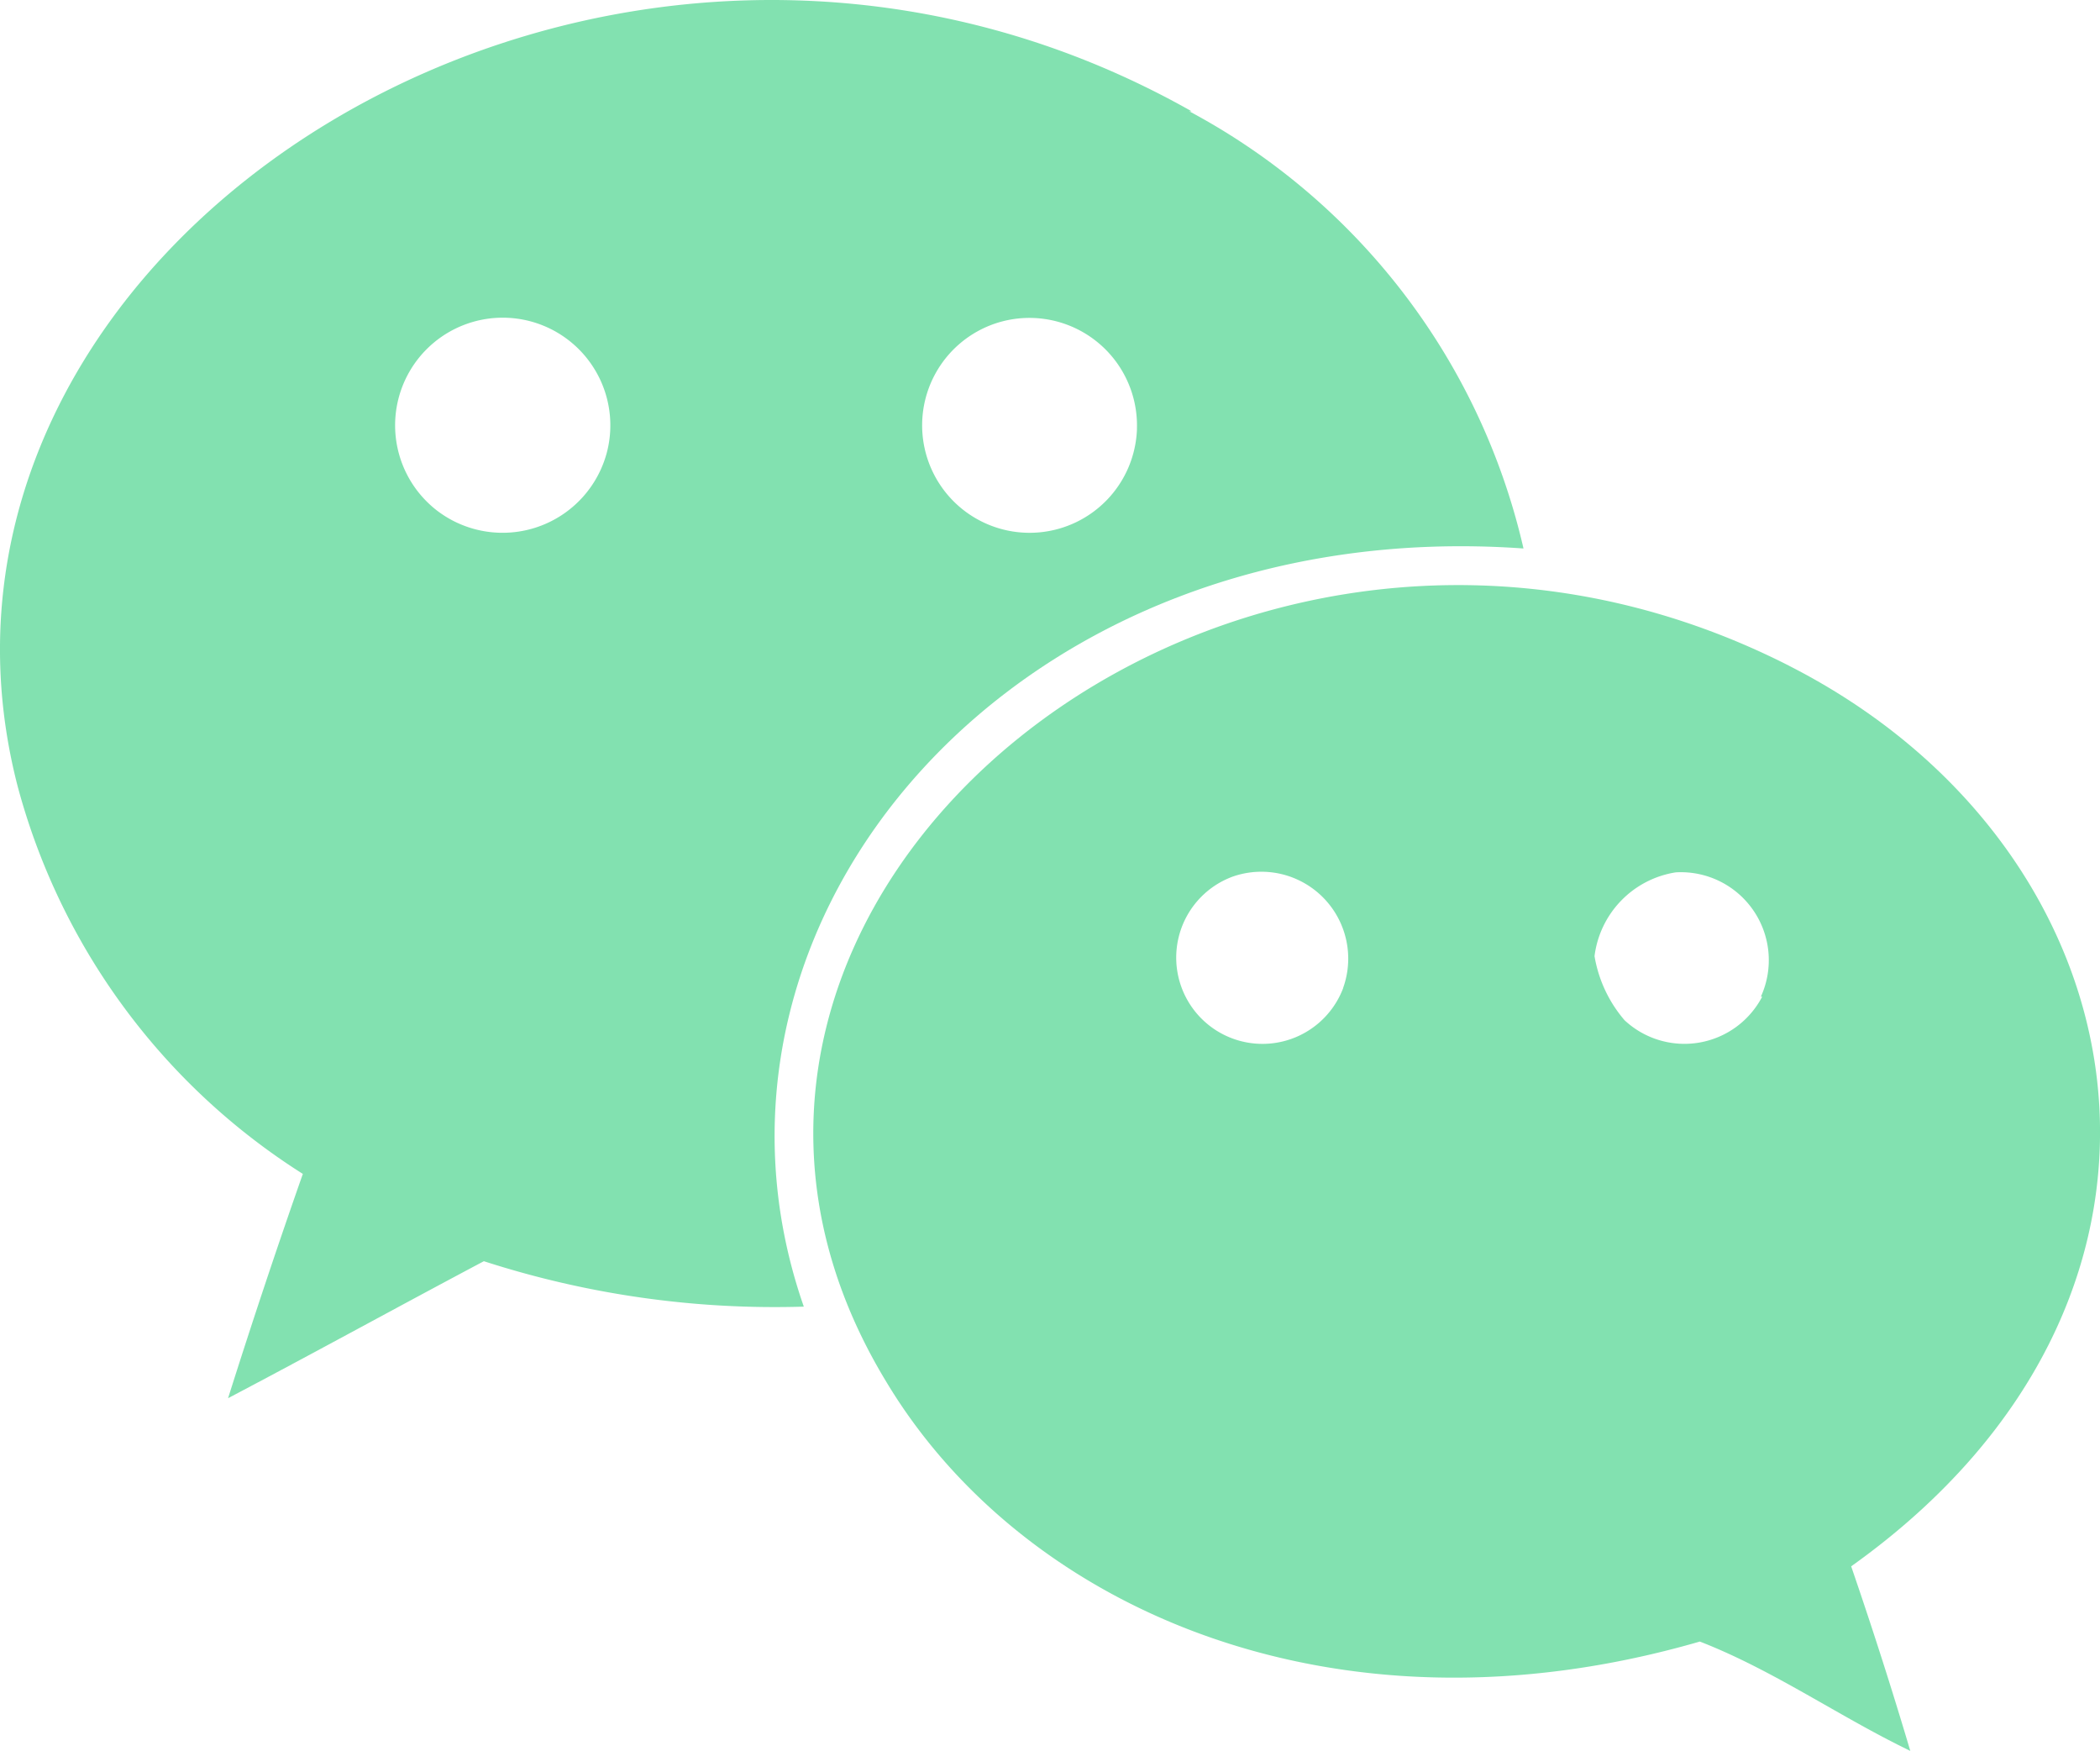 <svg xmlns="http://www.w3.org/2000/svg" width="24.686" height="20.577" viewBox="0 0 24.686 20.577"><defs><style>.a{fill:rgba(7,197,99,0.5);}</style></defs><path class="a" d="M20.757,9.613C14.193,6.276,6.732,12.4,10.144,18.025c1.583,2.641,5.24,4.309,9.566,3.057.865.336,1.636.881,2.474,1.285-.217-.73-.448-1.451-.695-2.169,4.47-3.184,3.492-8.439-.733-10.585Zm-5.24,3.79a1.014,1.014,0,1,1-1.295-1.312A1.021,1.021,0,0,1,15.517,13.4Zm4.912.1h.014a1.031,1.031,0,0,1-1.618.277,1.549,1.549,0,0,1-.353-.753,1.14,1.14,0,0,1,.956-.985A1.034,1.034,0,0,1,20.429,13.5Z" transform="translate(0.272 -1.79)"/><path class="a" d="M17.894,8.421a7.8,7.8,0,0,0-3.929-5.138h.028C7.108-.608-1.464,4.818.193,11.218a7.765,7.765,0,0,0,3.352,4.553c-.308.877-.6,1.753-.879,2.636,1-.526,2-1.076,3.007-1.61a11.111,11.111,0,0,0,3.761.534c-1.58-4.534,2.473-9.336,8.461-8.91ZM11.65,5.789a1.264,1.264,0,0,1,1.7,1.223l0,.012a1.263,1.263,0,1,1-1.7-1.235ZM7.123,7.276a1.268,1.268,0,0,1-2,.7,1.265,1.265,0,1,1,2-.7Z" transform="translate(0.015 -1.975)"/></svg>